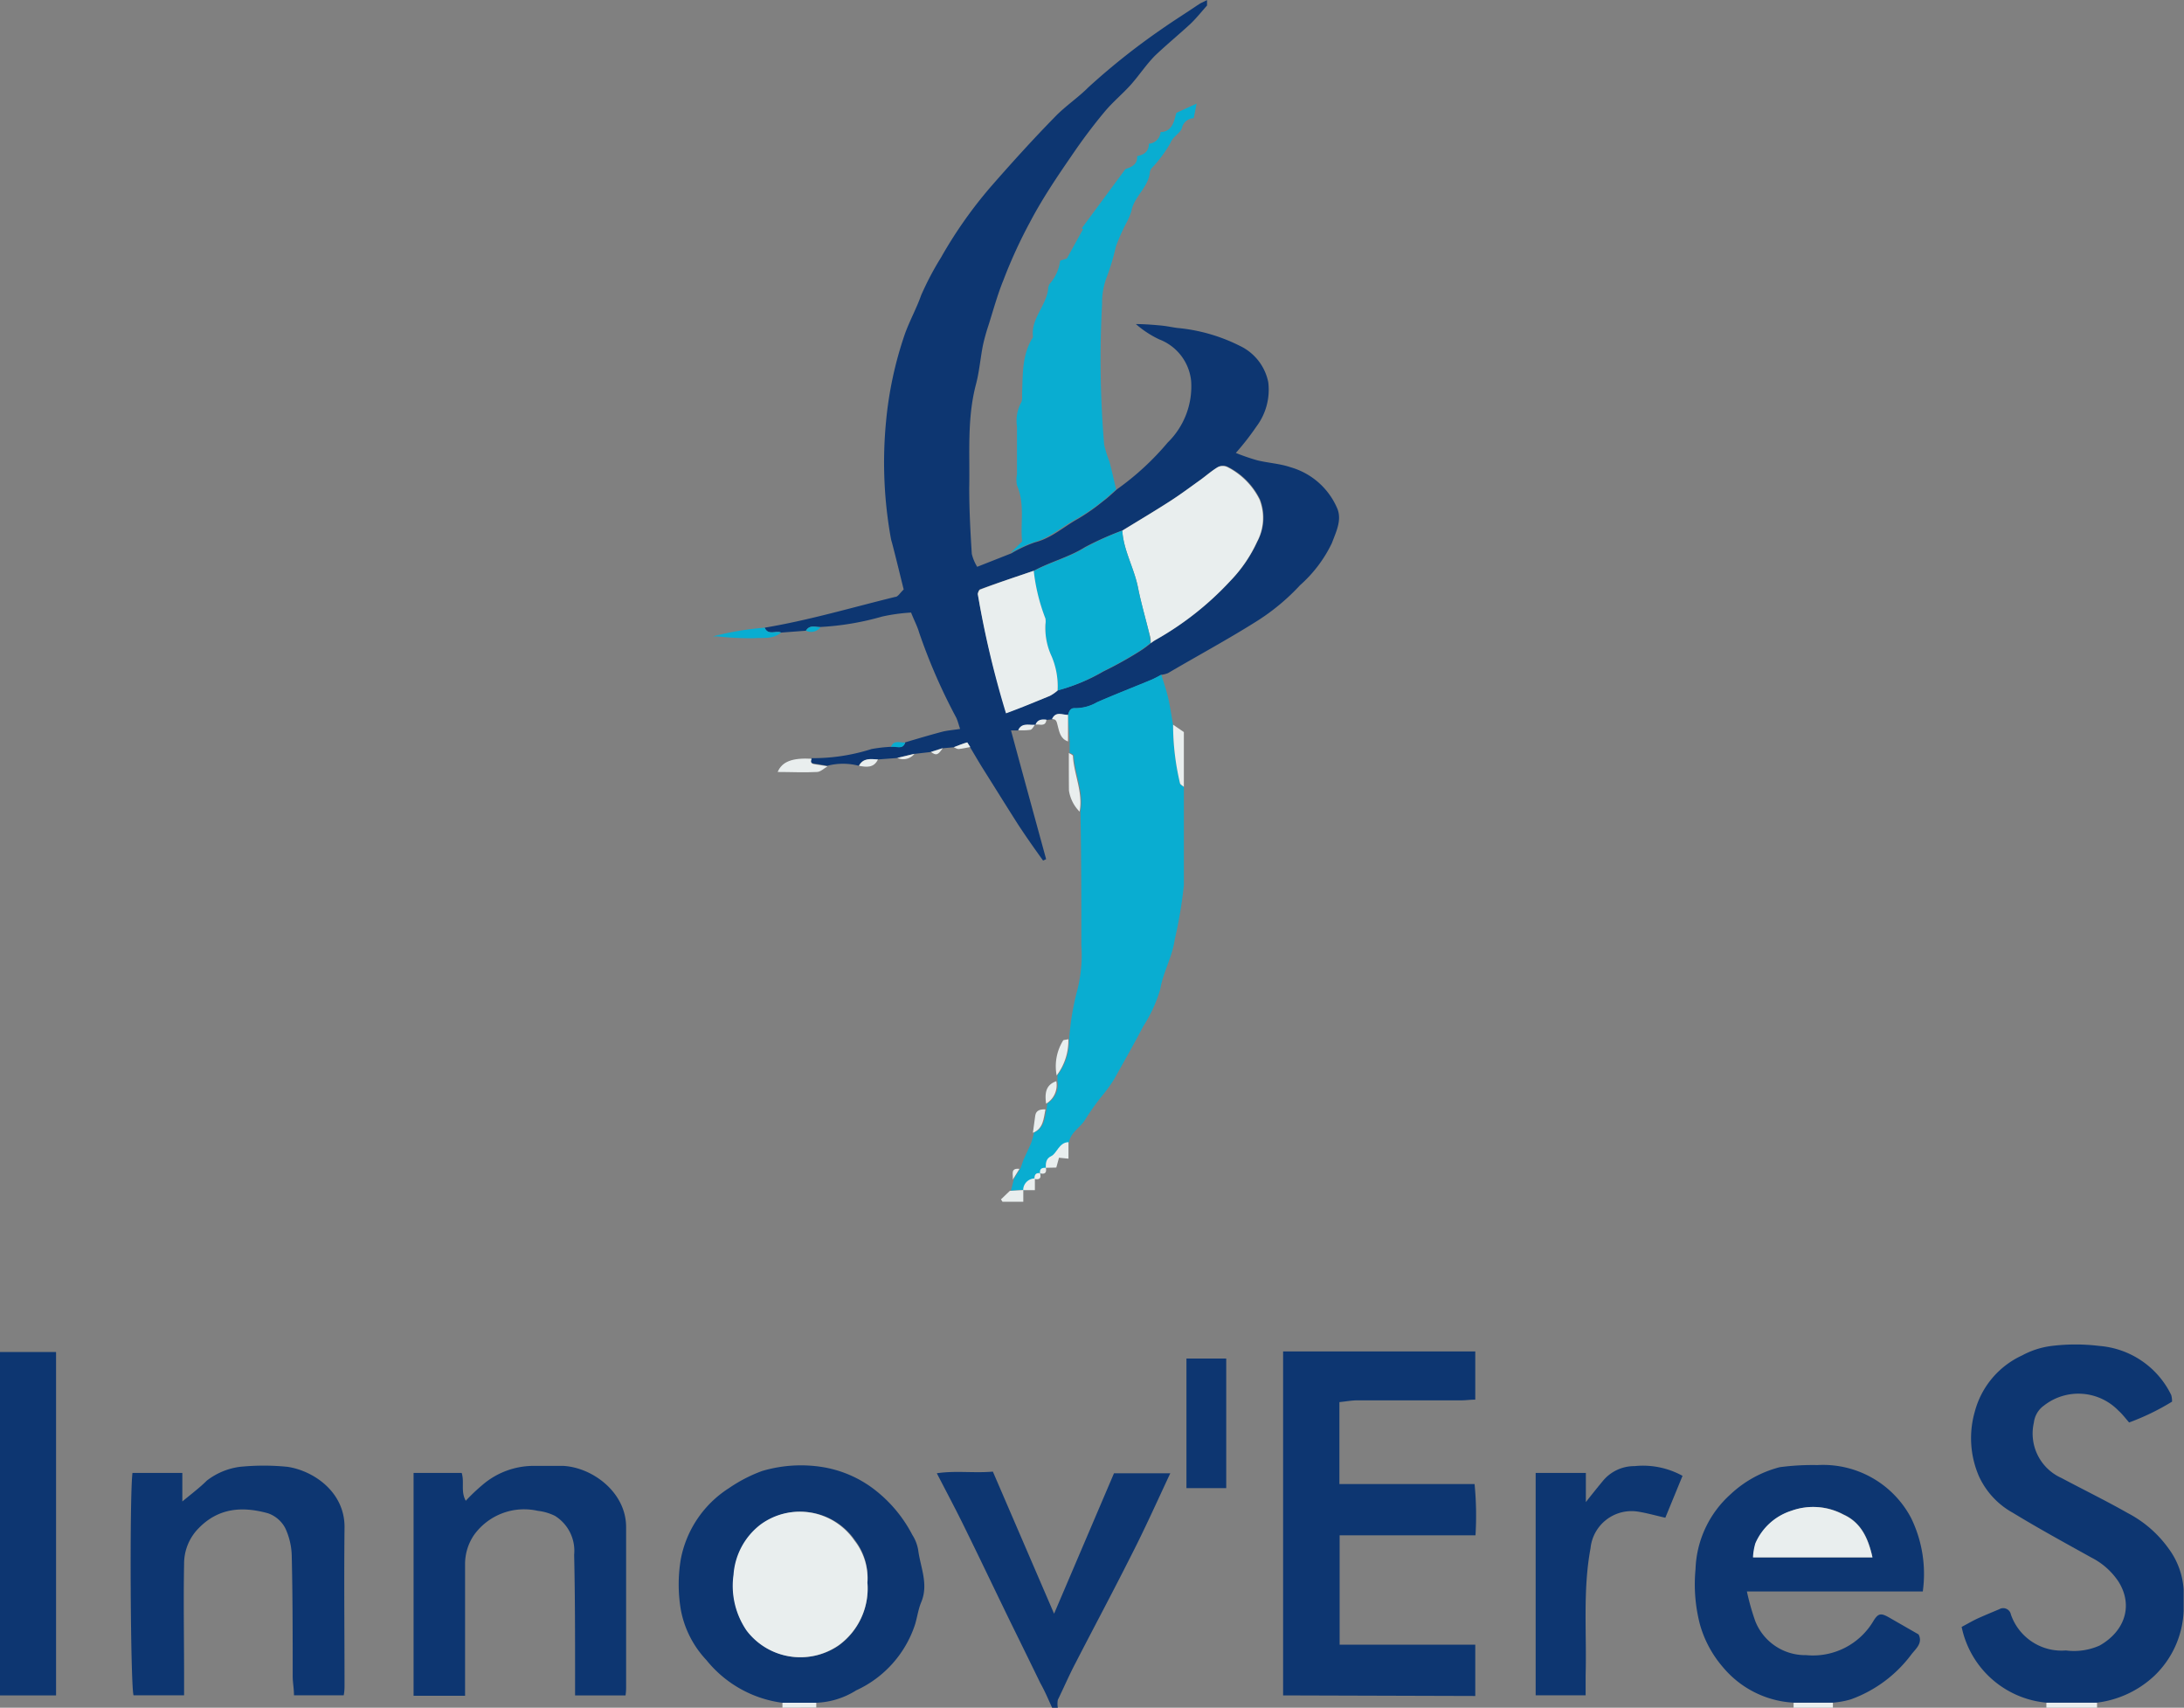 <svg xmlns="http://www.w3.org/2000/svg" viewBox="0 0 186.62 145.91"><rect x="0" y="0" width="186.62" height="145.91" fill="#808080" stroke="none"/><defs><style>.cls-1{fill:#0d3671;}.cls-2{fill:#e9eeee;}.cls-3{fill:#09add1;}</style></defs><title>logo couleur</title><g id="Calque_2" data-name="Calque 2"><g id="Calque_1-2" data-name="Calque 1"><path class="cls-1" d="M89.9,145.91c-.32-.7-.61-1.4-1-2.09q-1.26-2.59-2.54-5.19c-1.34-2.75-2.65-5.51-4-8.25-.72-1.47-1.49-2.91-2.31-4.5,1.61-.24,3.14,0,4.79-.14l5.23,12.14,5.12-12H100c-1.13,2.41-2.18,4.76-3.33,7-1.55,3.09-3.18,6.13-4.76,9.2-.53,1-1,2.1-1.52,3.16a1.87,1.87,0,0,0,0,.67Z"/><path class="cls-2" d="M174.86,145.91v-.43h4.33v.43Z"/><path class="cls-2" d="M156.62,145.48v.43h-3.36v-.42Z"/><path class="cls-2" d="M66.86,145.91v-.43h2.89v.42Z"/><path class="cls-1" d="M68.87,53.89l-2.13.16c-.44-.21-1.1.29-1.4-.42C69.12,53,72.78,51.91,76.5,51c.23,0,.41-.35.72-.63-.32-1.29-.64-2.62-1-4a3.37,3.37,0,0,1-.09-.34,36.48,36.48,0,0,1-.42-10,32,32,0,0,1,1.61-7.49c.41-1.14,1-2.2,1.39-3.31A25.28,25.28,0,0,1,80.41,22a37.68,37.68,0,0,1,4.3-6.1c1.75-2,3.56-4,5.42-5.9.88-.92,2-1.66,2.87-2.54a58.69,58.69,0,0,1,6.3-5c1-.7,2-1.32,3-2l.28-.18.56-.27,0,.46c-.48.54-.93,1.11-1.45,1.6-1,.92-2,1.74-3,2.69-.73.74-1.32,1.63-2,2.41s-1.61,1.54-2.32,2.4c-1,1.2-1.94,2.46-2.82,3.76C90.29,15.16,89.05,17,88,19a41.85,41.85,0,0,0-2.25,4.91c-.52,1.27-.88,2.61-1.3,3.93a16.61,16.61,0,0,0-.47,1.71c-.21,1.09-.3,2.2-.58,3.27-.78,2.93-.52,5.92-.58,8.89,0,1.87.1,3.75.22,5.62a3.81,3.81,0,0,0,.46,1.1l2.94-1.16a11,11,0,0,1,2-.93c1.4-.35,2.43-1.32,3.66-2a17.11,17.11,0,0,0,2.18-1.53c.41-.3.77-.65,1.16-1a23.25,23.25,0,0,0,4.34-4,6.7,6.7,0,0,0,2-5.27A4.26,4.26,0,0,0,99.06,29a8.6,8.6,0,0,1-2-1.31c.66,0,1.32.05,2,.11s1,.15,1.53.22a14.89,14.89,0,0,1,5.35,1.53,4.39,4.39,0,0,1,2.43,3.1,5.23,5.23,0,0,1-1,3.78,22.68,22.68,0,0,1-1.77,2.27,18,18,0,0,0,1.83.63c.94.23,1.93.28,2.84.59a6.18,6.18,0,0,1,4,3.53c.41,1-.11,2-.46,2.95A11.36,11.36,0,0,1,111.09,50,18.44,18.44,0,0,1,107.51,53c-2.51,1.59-5.13,3-7.7,4.51a2.25,2.25,0,0,1-.58.15,8.89,8.89,0,0,1-.81.42c-1.56.65-3.14,1.26-4.69,1.94a3.67,3.67,0,0,1-1.85.5c-.43,0-.53.27-.62.58-.47,0-1.05-.35-1.34.36l-.5.05c-.4-.05-.77,0-.94.43h0c-.51.06-1.13-.21-1.44.47l-.65,0c1,3.71,2,7.34,3,11l-.26.12c-.72-1-1.47-2.06-2.16-3.12-1-1.57-2-3.18-3-4.77-.37-.59-.72-1.2-1.08-1.8-.09-.14-.21-.41-.26-.4-.39.11-.77.27-1.15.41l-1,.09-1,.32-1.41.16-1.46.35L75,64.89c-.61,0-1.25-.15-1.62.54a5.33,5.33,0,0,0-2.69,0c-.37-.06-.74-.13-1.11-.18s-.35-.22-.24-.47A16.45,16.45,0,0,0,74.47,64a12.77,12.77,0,0,1,1.66-.19c.41-.12,1,.3,1.22-.38,1-.3,2.08-.62,3.13-.9.46-.12.94-.15,1.56-.25-.12-.35-.19-.65-.32-.94a49.18,49.18,0,0,1-3.18-7.29c-.15-.53-.41-1-.69-1.71a15.42,15.42,0,0,0-2.47.34,23.62,23.62,0,0,1-5.27.89C69.67,53.59,69.18,53.36,68.87,53.89Zm19.46-5.12c-1.52.52-3,1-4.56,1.57-.14,0-.19.33-.22.39A81.87,81.87,0,0,0,86,60.92c1.35-.53,2.55-1,3.75-1.49a3.57,3.57,0,0,0,.66-.46,15.49,15.49,0,0,0,3.88-1.6,32.56,32.56,0,0,0,3.16-1.76,9.91,9.91,0,0,0,.92-.68,3.64,3.64,0,0,1,.48-.32,26.16,26.16,0,0,0,6.31-5,12,12,0,0,0,2.29-3.35,4.31,4.31,0,0,0,.22-3.59,6.16,6.16,0,0,0-2.76-2.79.94.94,0,0,0-.8,0c-.51.3-1,.71-1.45,1.06-.87.62-1.72,1.26-2.62,1.84-1.35.87-2.73,1.69-4.1,2.53a26.33,26.33,0,0,0-3.2,1.42C91.32,47.62,89.74,48,88.33,48.77Z"/><path class="cls-1" d="M109.64,144.86V115.47c5.52,0,10.93,0,16.42,0v4.12c-.42,0-.81.06-1.19.06-3,0-5.92,0-8.88,0-.5,0-1,.1-1.54.15v7H126a27.9,27.9,0,0,1,.08,4.38H114.47v9.35h11.59v4.38Z"/><path class="cls-3" d="M91.26,61.08c.09-.31.19-.62.62-.58a3.67,3.67,0,0,0,1.85-.5c1.55-.68,3.13-1.29,4.69-1.94a8.89,8.89,0,0,0,.81-.42c.2.65.43,1.31.59,2s.28,1.52.42,2.29a21.71,21.71,0,0,0,.59,5c0,.11.22.21.33.31,0,2.8,0,5.59,0,8.39a38.07,38.07,0,0,1-.78,4.64c-.21,1.51-1,2.8-1.24,4.26a12.15,12.15,0,0,1-1.45,3.16c-.8,1.53-1.64,3-2.5,4.54a12.29,12.29,0,0,1-.91,1.27,19.75,19.75,0,0,0-1.53,2.13c-.41.71-1.27,1.09-1.41,2-.8,0-.89.91-1.47,1.19s-.46.6-.47,1h0c-.32,0-.56.06-.5.47l.07,0-.07-.06c-.38,0-.5.15-.48.49l.06.06,0-.06a1,1,0,0,0-1,1l.06,0,0-.06-1.15.07.25-1,.57-.92c.09-.25.16-.5.26-.74.21-.48.45-.95.65-1.44a8.42,8.42,0,0,0,.24-.86c.9-.4.91-1.26,1.07-2l.06-.49a1.85,1.85,0,0,0,.87-1.92l0-.49a4.94,4.94,0,0,0,1-3.1,22.29,22.29,0,0,1,.65-4,12.13,12.13,0,0,0,.39-4c0-3.82,0-7.64-.08-11.46.31-1.64-.48-3.16-.57-4.75,0-.1-.23-.18-.35-.26l0-1Z"/><path class="cls-1" d="M179.18,145.48h-4.33a8.16,8.16,0,0,1-7.23-6.47c.4-.21.84-.47,1.3-.69.63-.29,1.27-.55,1.91-.82a.67.67,0,0,1,1,.45,4.58,4.58,0,0,0,4.7,3.07,5.37,5.37,0,0,0,2.88-.42c2.15-1.22,2.89-3.41,1.62-5.45a6.06,6.06,0,0,0-2.31-2.06c-2.25-1.25-4.52-2.49-6.72-3.83a6.8,6.8,0,0,1-2.9-3.12,8.19,8.19,0,0,1-.36-5.51,7.36,7.36,0,0,1,4.05-4.82,7.14,7.14,0,0,1,2.53-.81,16.71,16.71,0,0,1,4.06,0,7.48,7.48,0,0,1,6.15,4.2,2,2,0,0,1,.07.56,20.41,20.41,0,0,1-3.67,1.78c-.34-.39-.6-.74-.9-1a4.77,4.77,0,0,0-6.37-.45,2.1,2.1,0,0,0-.87,1.47,4.16,4.16,0,0,0,2.35,4.72c1.88,1,3.82,1.95,5.67,3a9.92,9.92,0,0,1,3.47,3,6.59,6.59,0,0,1,1.31,3.54c0,.6,0,1.2,0,1.8a8.11,8.11,0,0,1-2.55,5.61A8.73,8.73,0,0,1,179.18,145.48Z"/><path class="cls-1" d="M156.62,145.48h-3.37a8.45,8.45,0,0,1-6-3,9.52,9.52,0,0,1-2-3.71,13.6,13.6,0,0,1-.37-4.69,9,9,0,0,1,3-6.41,9.67,9.67,0,0,1,4.2-2.31,21.43,21.43,0,0,1,3.22-.18,8.5,8.5,0,0,1,8,4.52,10.9,10.9,0,0,1,1,6.28H149.27a20.88,20.88,0,0,0,.71,2.52,4.59,4.59,0,0,0,4.36,2.92,6,6,0,0,0,5.76-2.95c.39-.62.62-.66,1.28-.29l2.56,1.47c.39.76-.27,1.25-.63,1.73a11.18,11.18,0,0,1-5.16,3.82A7.63,7.63,0,0,1,156.62,145.48ZM160,133.07c-.34-1.67-1-3-2.45-3.66a5.48,5.48,0,0,0-4.46-.32,5,5,0,0,0-3.06,2.78,5.1,5.1,0,0,0-.2,1.2Z"/><path class="cls-1" d="M69.74,145.49H66.85a10,10,0,0,1-6.49-3.65,8.53,8.53,0,0,1-2.19-4.33,13,13,0,0,1,0-4.27,9.25,9.25,0,0,1,4.12-6.09,12.77,12.77,0,0,1,2.82-1.46,11.66,11.66,0,0,1,5.17-.34,9.85,9.85,0,0,1,4.28,1.8,11.68,11.68,0,0,1,3.4,4,3.45,3.45,0,0,1,.5,1.3c.19,1.47.9,2.9.26,4.44-.27.64-.35,1.36-.56,2a9.42,9.42,0,0,1-5,5.54A6.88,6.88,0,0,1,69.74,145.49Zm4.38-10.26a5.25,5.25,0,0,0-1.05-3.61,5.66,5.66,0,0,0-8-1.37,5.92,5.92,0,0,0-2.35,4.29,6.76,6.76,0,0,0,1.12,4.79,5.76,5.76,0,0,0,7.87,1.24A6,6,0,0,0,74.12,135.23Z"/><path class="cls-1" d="M53.45,144.86H49.14V143.4c0-3.52,0-7.05-.08-10.56a3.51,3.51,0,0,0-1.64-3.32,4.45,4.45,0,0,0-1.47-.43,5.27,5.27,0,0,0-5.45,2.07,4.41,4.41,0,0,0-.76,2.53q0,4.74,0,9.48v1.72l-2.16,0H35.34V125.85h4.11c.25.79-.1,1.58.35,2.38a16.05,16.05,0,0,1,1.42-1.35,6.72,6.72,0,0,1,4.5-1.63c.8,0,1.6,0,2.4,0,2.52.13,5.41,2.28,5.38,5.27,0,4.56,0,9.12,0,13.68A4,4,0,0,1,53.45,144.86Z"/><path class="cls-1" d="M11.32,125.85h4.26v2.44c.83-.69,1.5-1.19,2.09-1.78a5.86,5.86,0,0,1,2.83-1.18,20.5,20.5,0,0,1,4.07,0c2.25.34,4.9,2.17,4.87,5.18-.05,4.48,0,9,0,13.44,0,.27,0,.55-.07.9H25.12c0-.55-.1-1.06-.11-1.56,0-3.44,0-6.88-.08-10.31a5.88,5.88,0,0,0-.56-2.42,2.64,2.64,0,0,0-1.47-1.26c-2.16-.6-4.21-.49-5.93,1.28a4.31,4.31,0,0,0-1.24,3.06c-.06,3.16,0,6.32,0,9.47,0,.56,0,1.11,0,1.74H11.41C11.15,144,11.06,127.86,11.32,125.85Z"/><path class="cls-3" d="M95.37,41.82c-.39.33-.75.68-1.16,1A17.11,17.11,0,0,1,92,44.33c-1.23.64-2.26,1.61-3.66,2a11,11,0,0,0-2,.93l1-1c-.17-1.49.26-3.17-.44-4.79a2.48,2.48,0,0,1,0-.95c0-1.36,0-2.72,0-4.08a3.28,3.28,0,0,1,.33-2c.16-.23.09-.62.11-.94.06-1.61,0-3.24.93-4.69-.21-1.56,1.11-2.65,1.29-4.09a1,1,0,0,1,.12-.45,3.7,3.7,0,0,0,.91-2l.57-.18,1.39-2.52-.12-.06,3.74-5.07c.52-.16,1-.39,1-1v-.1c.58-.12,1-.38,1-1.06h0a1.08,1.08,0,0,0,1-1h0c.67,0,1-.46,1.17-1l.18-.64,1.73-.79,0,0L102,10.1a1.06,1.06,0,0,0-1,.82c-.15.48-.78.73-1,1.32a11.34,11.34,0,0,1-1.58,2.12.66.66,0,0,0-.16.31c-.1,1.32-1.34,2.09-1.58,3.35a5.81,5.81,0,0,1-.5,1.15,16.81,16.81,0,0,0-.83,1.9,19.14,19.14,0,0,1-.82,2.71A6.22,6.22,0,0,0,94.17,26a86.8,86.8,0,0,0,.18,12,10,10,0,0,0,.45,1.44C95,40.2,95.18,41,95.37,41.82Z"/><path class="cls-1" d="M4.79,144.86H0V115.52H4.79Z"/><path class="cls-1" d="M143.77,126.1l-1.47,3.58c-.81-.18-1.59-.41-2.39-.53a3.52,3.52,0,0,0-4,3.13c-.67,3.6-.32,7.22-.42,10.83,0,.55,0,1.11,0,1.74h-4.27v-19h4.29v2.49c.57-.72,1-1.26,1.45-1.8a3.47,3.47,0,0,1,2.71-1.27A7,7,0,0,1,143.77,126.1Z"/><path class="cls-1" d="M104.78,127.15h-3.4V116.08h3.4Z"/><path class="cls-3" d="M65.34,53.63c.3.71,1,.21,1.4.42-.68.59-1.54.42-2.31.48a24.68,24.68,0,0,1-3.09-.15l-.44,0A25.58,25.58,0,0,1,65.34,53.63Z"/><path class="cls-2" d="M101.16,67.23c-.11-.1-.31-.2-.33-.31a21.71,21.71,0,0,1-.59-5l.92.63Z"/><path class="cls-2" d="M69.36,64.83c-.11.25-.08.43.24.47s.74.12,1.11.18c-.3.17-.59.47-.89.48-1.11.06-2.22,0-3.37,0C66.83,65.06,67.71,64.74,69.36,64.83Z"/><path class="cls-2" d="M91.33,64.34c.12.08.35.16.35.26.09,1.59.88,3.11.57,4.75a3.24,3.24,0,0,1-.91-1.81C91.33,66.47,91.33,65.4,91.33,64.34Z"/><path class="cls-2" d="M91.26,61.08l0,2.27c-.66-.22-.75-.84-.89-1.38-.08-.31-.11-.54-.48-.53C90.21,60.73,90.79,61.09,91.26,61.08Z"/><path class="cls-2" d="M89.36,99.78c0-.39,0-.78.47-1s.67-1.18,1.47-1.19V99l-.81-.08-.23.84Z"/><path class="cls-2" d="M91.29,88.79a4.94,4.94,0,0,1-1,3.1,4.18,4.18,0,0,1,.56-3C90.91,88.84,91.15,88.84,91.29,88.79Z"/><path class="cls-2" d="M86.29,101.75l1.15-.07v1H85.66l-.13-.2Z"/><path class="cls-2" d="M90.26,92.38a1.85,1.85,0,0,1-.87,1.92C89.23,93.21,89.48,92.66,90.26,92.38Z"/><path class="cls-2" d="M89.33,94.79c-.16.78-.17,1.64-1.07,2,.07-.49.13-1,.2-1.47S88.91,94.77,89.33,94.79Z"/><path class="cls-2" d="M73.4,65.43c.37-.69,1-.58,1.62-.54C74.67,65.64,74,65.55,73.4,65.43Z"/><path class="cls-2" d="M87.43,101.69a1,1,0,0,1,1-1v1Z"/><path class="cls-3" d="M68.87,53.89c.31-.53.8-.3,1.24-.3A1,1,0,0,1,68.87,53.89Z"/><path class="cls-2" d="M81.5,63.84c.38-.14.76-.3,1.15-.41,0,0,.17.26.26.4-.34.06-.68.14-1,.17C81.76,64,81.63,63.9,81.5,63.84Z"/><path class="cls-3" d="M77.35,63.45c-.23.68-.81.26-1.22.38C76.37,63.18,76.91,63.47,77.35,63.45Z"/><path class="cls-2" d="M87,62.39c.31-.68.93-.41,1.44-.47-.13.16-.24.41-.4.44A5.13,5.13,0,0,1,87,62.39Z"/><path class="cls-2" d="M76.68,64.76l1.46-.35A1.23,1.23,0,0,1,76.68,64.76Z"/><path class="cls-2" d="M79.55,64.25l1-.32C80.15,64.52,80,64.58,79.55,64.25Z"/><path class="cls-2" d="M88.48,61.92c.17-.45.54-.48.94-.43C89.34,62.15,88.82,61.84,88.48,61.92Z"/><path class="cls-2" d="M87.11,99.87l-.57.92C86.61,100.41,86.28,99.78,87.11,99.87Z"/><path class="cls-2" d="M88.87,100.25c-.06-.41.18-.48.5-.47C89.45,100.2,89.29,100.36,88.87,100.25Z"/><path class="cls-2" d="M88.39,100.73c0-.34.1-.54.48-.49C89,100.67,88.82,100.83,88.39,100.73Z"/><path class="cls-2" d="M95.9,45.34c1.37-.84,2.75-1.66,4.1-2.53.9-.58,1.75-1.22,2.62-1.84.48-.35.94-.76,1.45-1.06a.94.94,0,0,1,.8,0,6.16,6.16,0,0,1,2.76,2.79,4.31,4.31,0,0,1-.22,3.59,12,12,0,0,1-2.29,3.35,26.16,26.16,0,0,1-6.31,5,3.64,3.64,0,0,0-.48.32c0-.24,0-.48-.09-.71-.34-1.36-.74-2.71-1-4.08C96.89,48.51,96,47,95.9,45.34Z"/><path class="cls-3" d="M95.9,45.34c.1,1.69,1,3.17,1.32,4.8.28,1.37.68,2.72,1,4.08.05.23.06.47.09.71a9.91,9.91,0,0,1-.92.68,32.56,32.56,0,0,1-3.16,1.76A15.49,15.49,0,0,1,90.37,59a6.55,6.55,0,0,0-.51-2.89,5.74,5.74,0,0,1-.53-2.75,1.54,1.54,0,0,0,0-.48,16.28,16.28,0,0,1-1-4.08c1.41-.77,3-1.15,4.37-2A26.33,26.33,0,0,1,95.9,45.34Z"/><path class="cls-2" d="M88.33,48.77a16.28,16.28,0,0,0,1,4.08,1.54,1.54,0,0,1,0,.48,5.74,5.74,0,0,0,.53,2.75A6.55,6.55,0,0,1,90.37,59a3.57,3.57,0,0,1-.66.46c-1.2.49-2.4,1-3.75,1.49a81.87,81.87,0,0,1-2.41-10.19c0-.06.08-.34.22-.39C85.28,49.79,86.81,49.29,88.33,48.77Z"/><path class="cls-2" d="M160,133.07H149.79a5.1,5.1,0,0,1,.2-1.2,5,5,0,0,1,3.06-2.78,5.48,5.48,0,0,1,4.46.32C159,130.08,159.62,131.4,160,133.07Z"/><path class="cls-2" d="M74.12,135.23a6,6,0,0,1-2.45,5.34,5.76,5.76,0,0,1-7.87-1.24,6.76,6.76,0,0,1-1.12-4.79A5.92,5.92,0,0,1,65,130.25a5.66,5.66,0,0,1,8,1.37A5.25,5.25,0,0,1,74.12,135.23Z"/></g></g></svg>